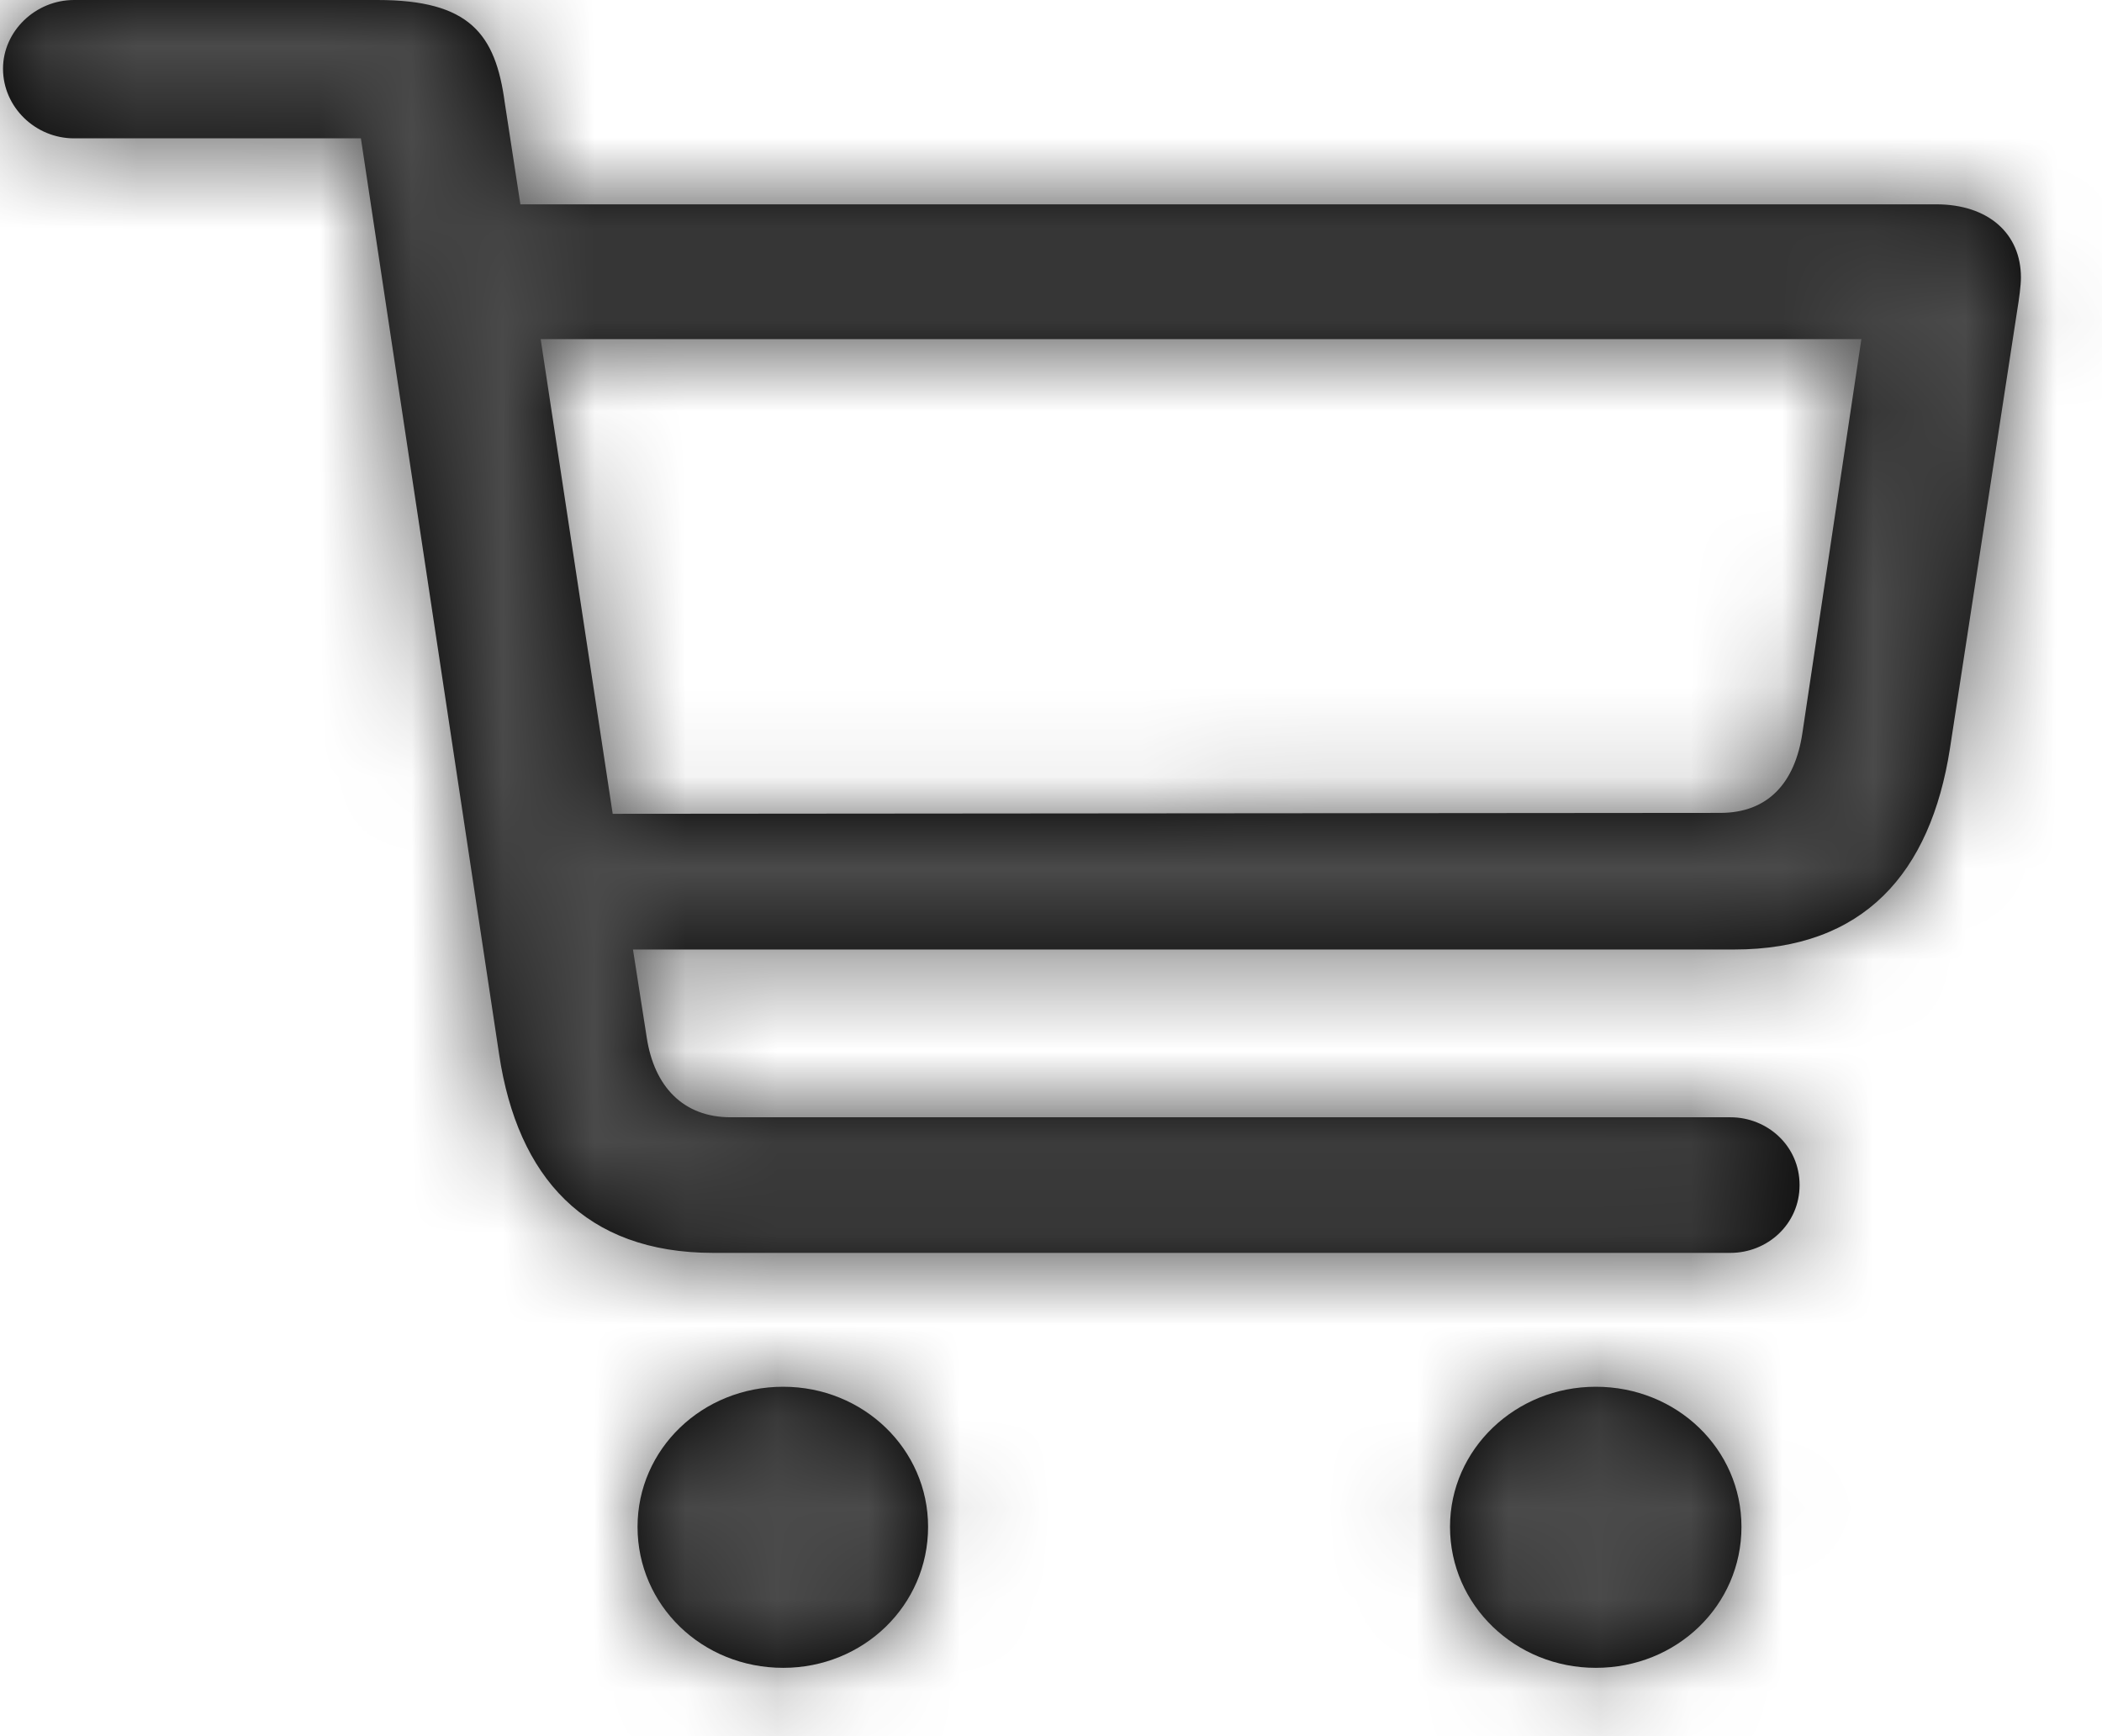 <svg width="23" height="19" viewBox="0 0 23 19" fill="none" xmlns="http://www.w3.org/2000/svg">
  <path fill-rule="evenodd" clip-rule="evenodd" d="M19.691 12.969C19.691 13.398 19.338 13.711 18.934 13.711H7.804C6.401 13.711 5.664 12.881 5.462 11.543L3.949 1.514H0.81C0.387 1.514 0.033 1.172 0.033 0.752C0.033 0.342 0.387 0 0.81 0H4.13C5.139 0 5.422 0.371 5.523 1.123L5.694 2.236H21.184C21.76 2.236 22.113 2.559 22.113 3.037C22.113 3.125 22.093 3.271 22.072 3.398L21.336 8.193C21.124 9.551 20.397 10.391 18.974 10.391H6.926L7.077 11.357C7.158 11.885 7.471 12.227 7.995 12.227H18.934C19.338 12.227 19.691 12.539 19.691 12.969ZM5.916 3.711L6.704 8.906L18.823 8.896C19.348 8.896 19.64 8.564 19.721 8.027L20.367 3.711H5.916ZM8.57 18.252C9.448 18.252 10.155 17.568 10.155 16.709C10.155 15.859 9.448 15.176 8.57 15.176C7.682 15.176 6.976 15.859 6.976 16.709C6.976 17.568 7.682 18.252 8.57 18.252ZM19.055 16.709C19.055 17.568 18.349 18.252 17.461 18.252C16.583 18.252 15.866 17.568 15.866 16.709C15.866 15.859 16.583 15.176 17.461 15.176C18.349 15.176 19.055 15.859 19.055 16.709Z" fill="black"/>
  <mask id="mask0_308_105" style="mask-type:luminance" maskUnits="userSpaceOnUse" x="0" y="0" width="23" height="19">
    <path fill-rule="evenodd" clip-rule="evenodd" d="M19.691 12.969C19.691 13.398 19.338 13.711 18.934 13.711H7.804C6.401 13.711 5.664 12.881 5.462 11.543L3.949 1.514H0.81C0.387 1.514 0.033 1.172 0.033 0.752C0.033 0.342 0.387 0 0.81 0H4.13C5.139 0 5.422 0.371 5.523 1.123L5.694 2.236H21.184C21.76 2.236 22.113 2.559 22.113 3.037C22.113 3.125 22.093 3.271 22.072 3.398L21.336 8.193C21.124 9.551 20.397 10.391 18.974 10.391H6.926L7.077 11.357C7.158 11.885 7.471 12.227 7.995 12.227H18.934C19.338 12.227 19.691 12.539 19.691 12.969ZM5.916 3.711L6.704 8.906L18.823 8.896C19.348 8.896 19.64 8.564 19.721 8.027L20.367 3.711H5.916ZM8.57 18.252C9.448 18.252 10.155 17.568 10.155 16.709C10.155 15.859 9.448 15.176 8.57 15.176C7.682 15.176 6.976 15.859 6.976 16.709C6.976 17.568 7.682 18.252 8.57 18.252ZM19.055 16.709C19.055 17.568 18.349 18.252 17.461 18.252C16.583 18.252 15.866 17.568 15.866 16.709C15.866 15.859 16.583 15.176 17.461 15.176C18.349 15.176 19.055 15.859 19.055 16.709Z" fill="white"/>
  </mask>
  <g mask="url(#mask0_308_105)">
    <rect x="-1" y="-3" width="24.8" height="24" fill="#4A4A4A"/>
  </g>
</svg>